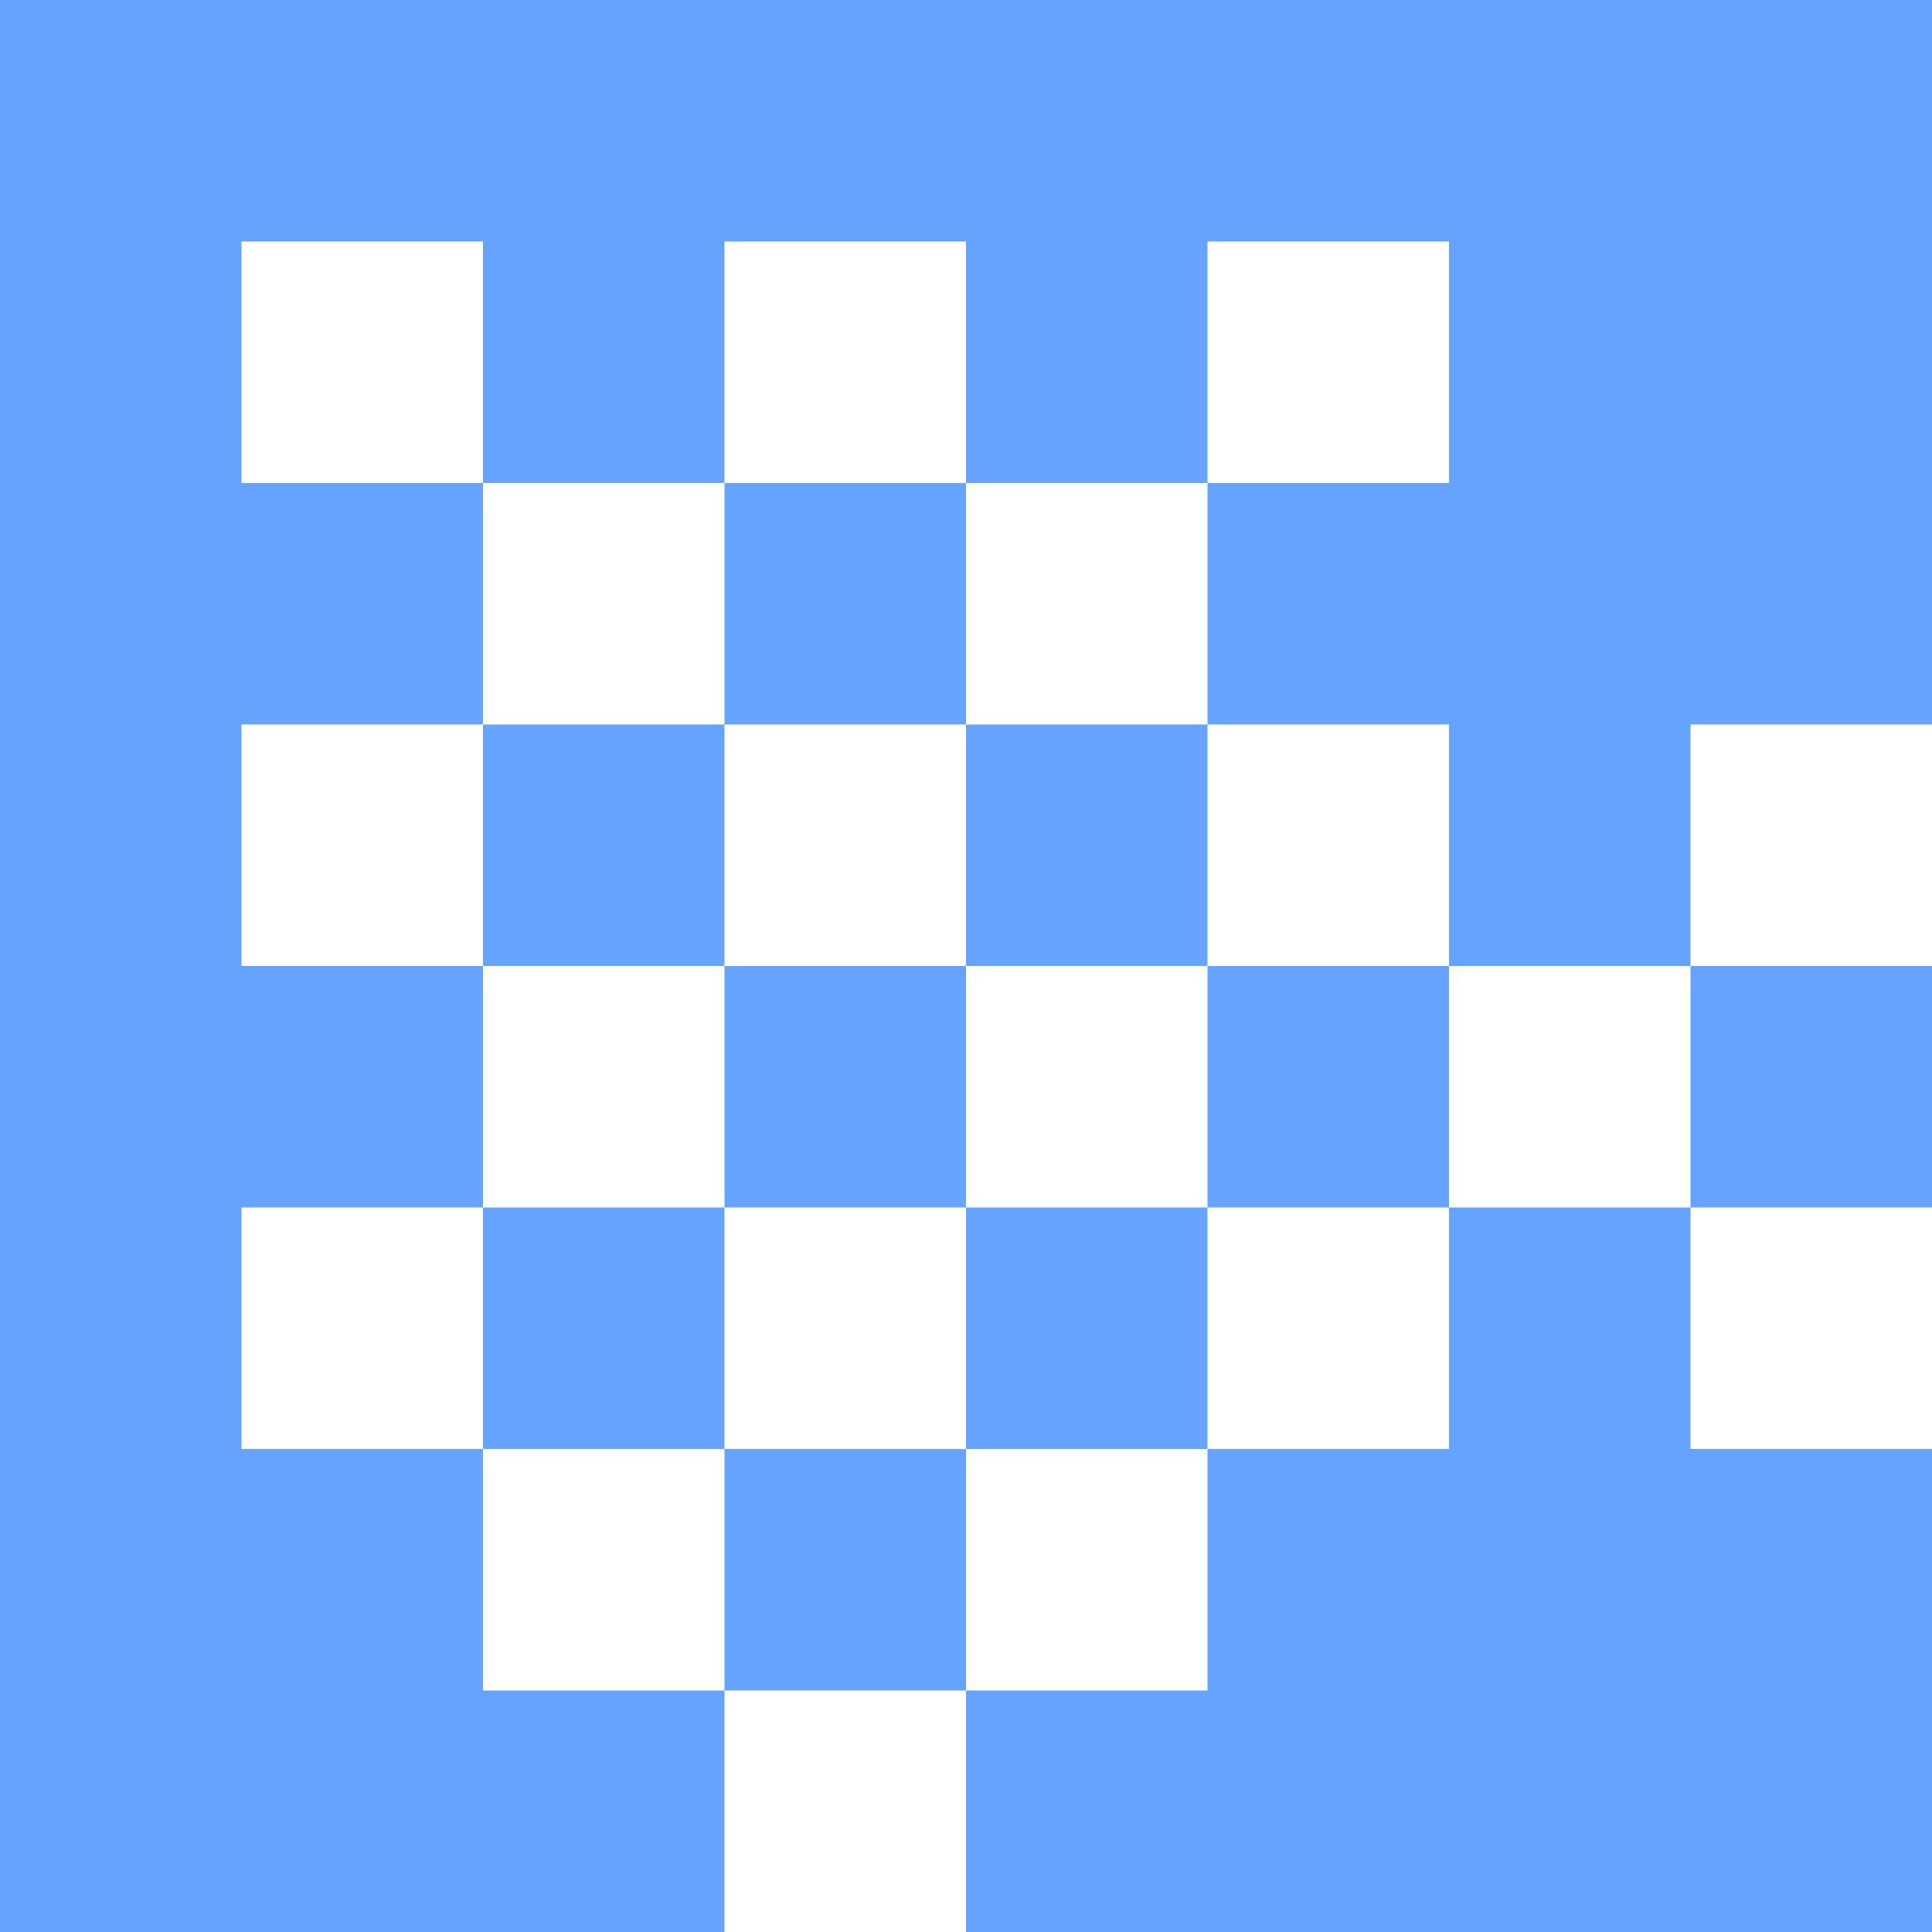 <svg xmlns="http://www.w3.org/2000/svg" viewBox="0 0 32 32">
  <rect width="32" height="32" fill="#66a3ff"/>
  <rect x="4" y="4" width="4" height="4" fill="white"/>
  <rect x="12" y="4" width="4" height="4" fill="white"/>
  <rect x="20" y="4" width="4" height="4" fill="white"/>
  <rect x="8" y="8" width="4" height="4" fill="white"/>
  <rect x="16" y="8" width="4" height="4" fill="white"/>
  <rect x="4" y="12" width="4" height="4" fill="white"/>
  <rect x="12" y="12" width="4" height="4" fill="white"/>
  <rect x="20" y="12" width="4" height="4" fill="white"/>
  <rect x="28" y="12" width="4" height="4" fill="white"/>
  <rect x="8" y="16" width="4" height="4" fill="white"/>
  <rect x="16" y="16" width="4" height="4" fill="white"/>
  <rect x="24" y="16" width="4" height="4" fill="white"/>
  <rect x="4" y="20" width="4" height="4" fill="white"/>
  <rect x="12" y="20" width="4" height="4" fill="white"/>
  <rect x="20" y="20" width="4" height="4" fill="white"/>
  <rect x="28" y="20" width="4" height="4" fill="white"/>
  <rect x="8" y="24" width="4" height="4" fill="white"/>
  <rect x="16" y="24" width="4" height="4" fill="white"/>
  <rect x="12" y="28" width="4" height="4" fill="white"/>
</svg>
